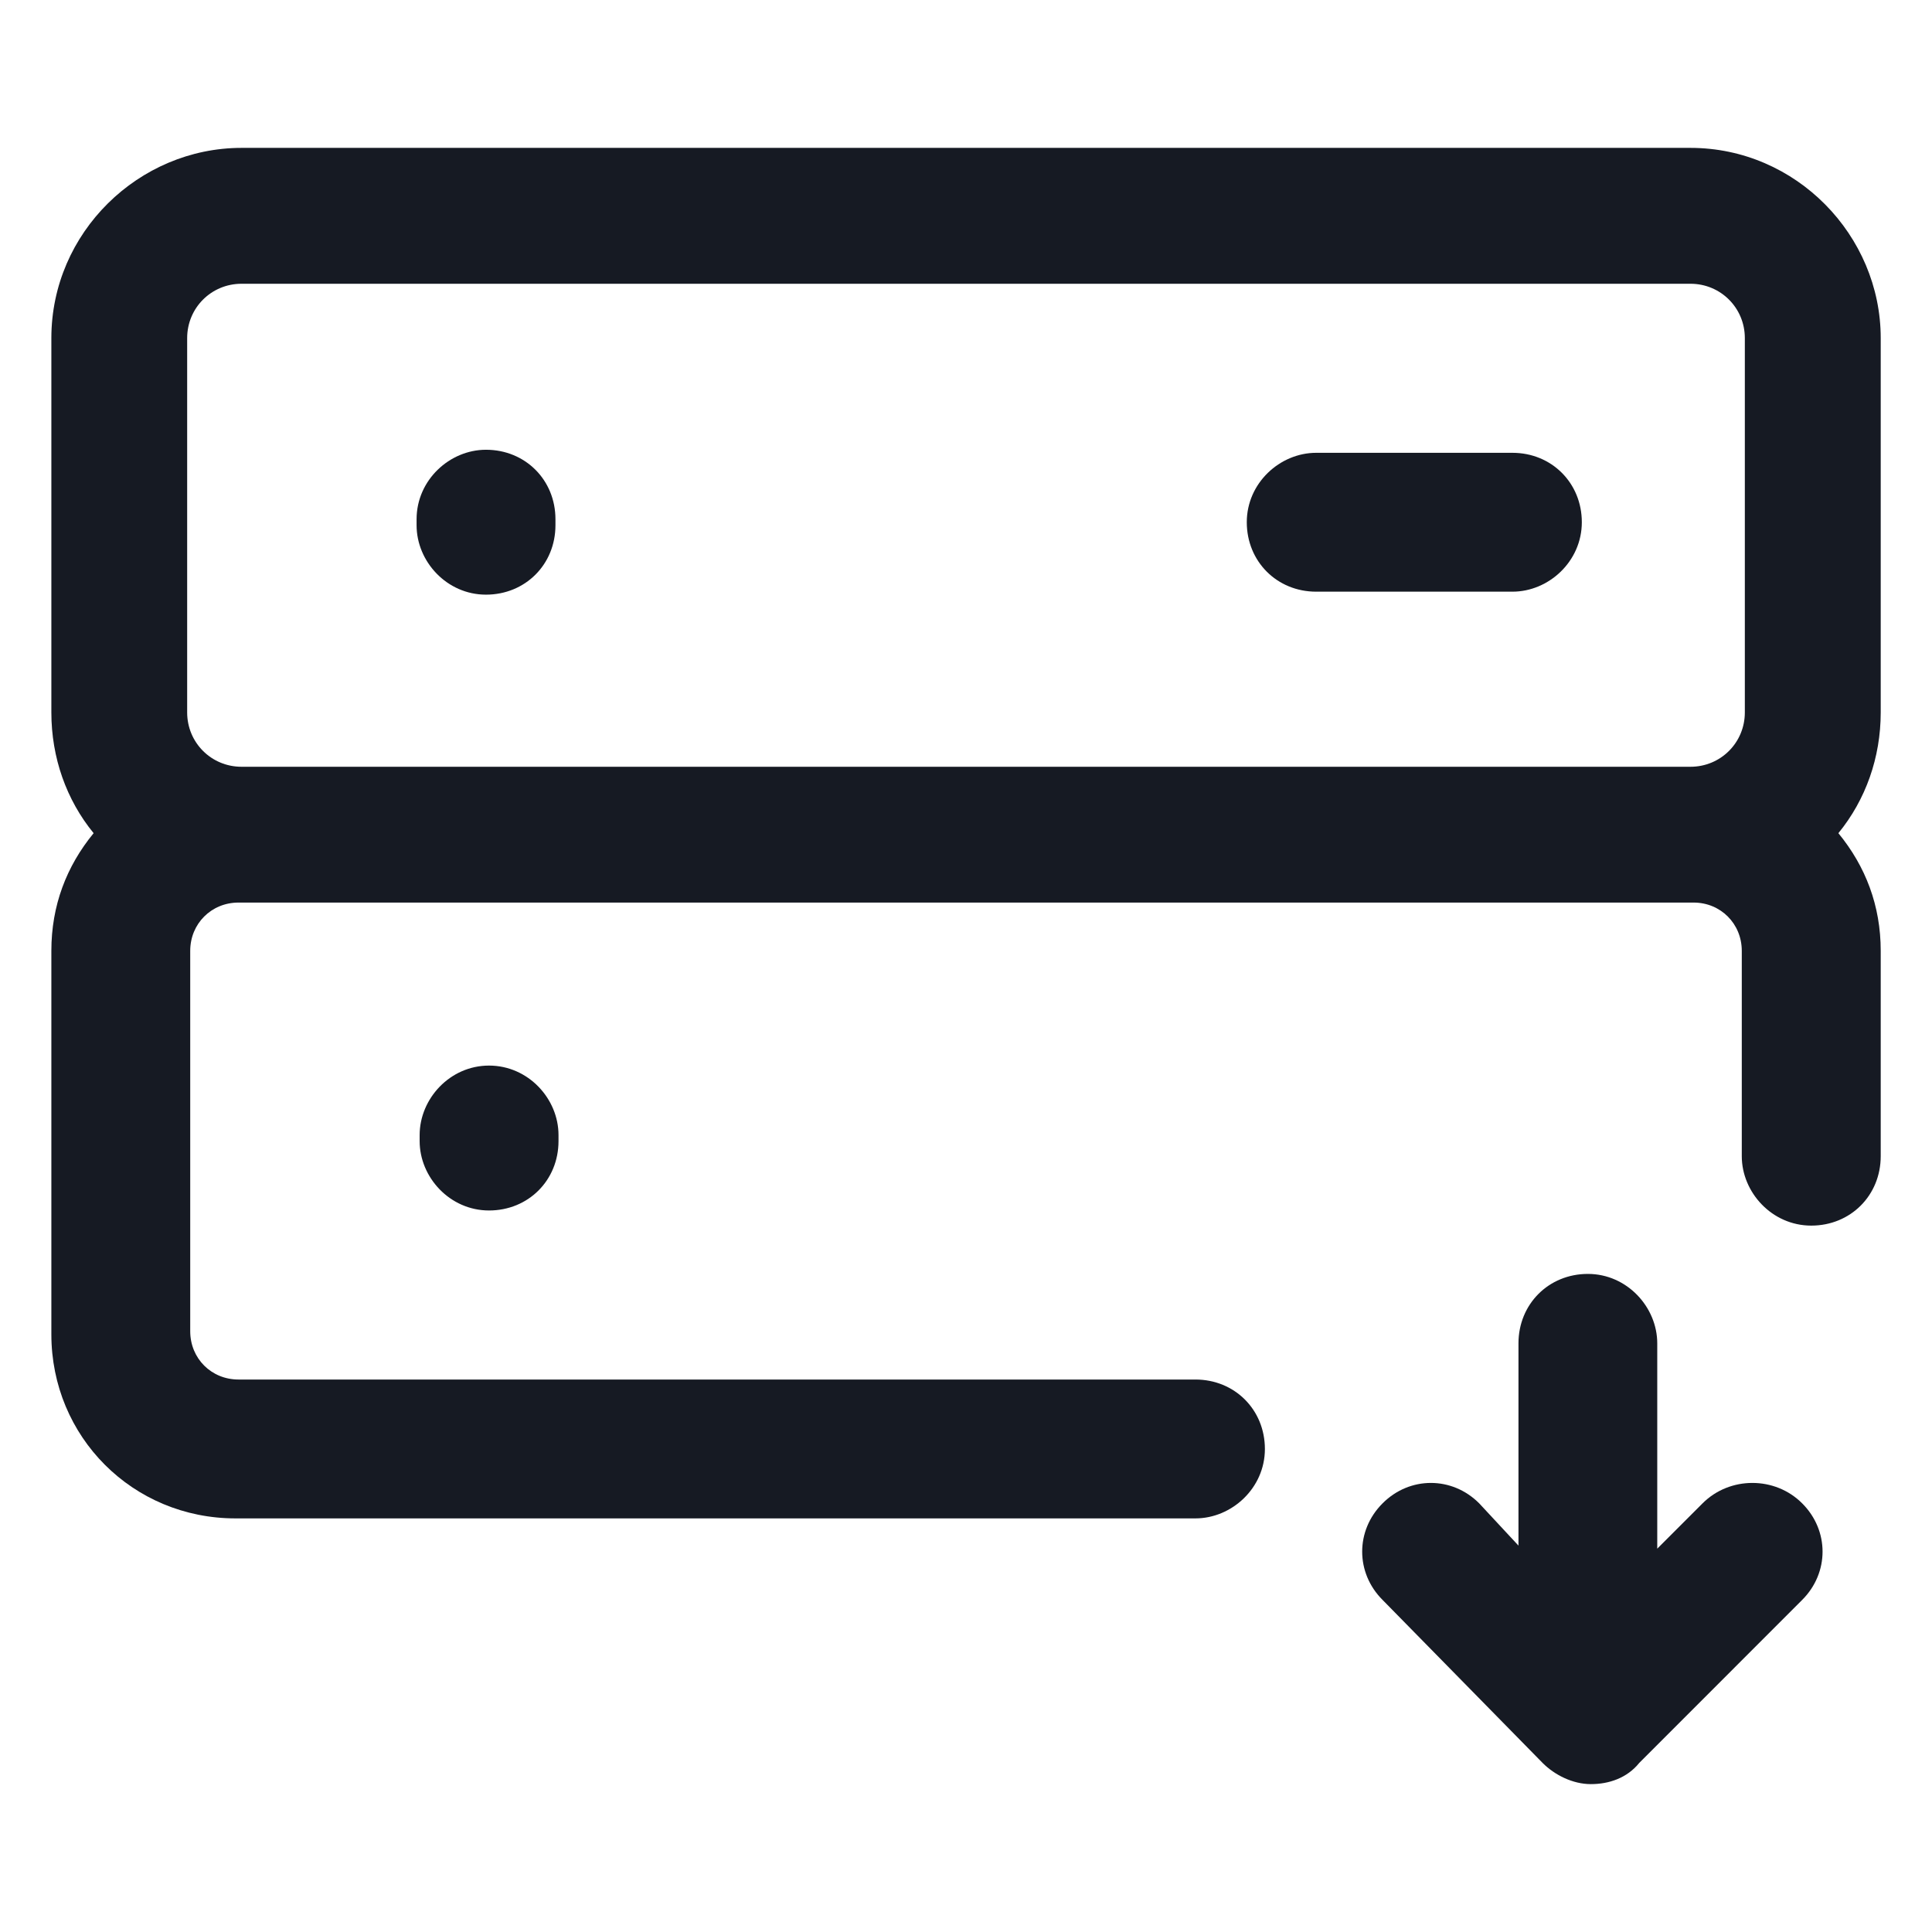 <svg width="24" height="24" viewBox="0 0 24 24" fill="none" xmlns="http://www.w3.org/2000/svg">
<path d="M23.363 4.2C23.363 2.925 22.312 1.837 21 1.837H3C1.725 1.837 0.638 2.887 0.638 4.2V8.85C0.638 9.412 0.825 9.937 1.163 10.35C0.825 10.762 0.638 11.25 0.638 11.812V16.575C0.638 17.85 1.65 18.862 2.925 18.862H14.85C15.3 18.862 15.713 18.487 15.713 18C15.713 17.512 15.338 17.137 14.85 17.137H2.963C2.625 17.137 2.363 16.875 2.363 16.537V11.812C2.363 11.475 2.625 11.212 2.963 11.212H3H21H21.038C21.375 11.212 21.637 11.475 21.637 11.812V14.362C21.637 14.812 22.012 15.225 22.5 15.225C22.988 15.225 23.363 14.85 23.363 14.362V11.812C23.363 11.25 23.175 10.762 22.837 10.35C23.175 9.937 23.363 9.412 23.363 8.85V4.2ZM3 9.525C2.625 9.525 2.325 9.225 2.325 8.85V4.2C2.325 3.825 2.625 3.525 3 3.525H21C21.375 3.525 21.675 3.825 21.675 4.2V8.85C21.675 9.225 21.375 9.525 21 9.525H3Z" fill="#161A23"/>
<path d="M6.037 5.587C5.587 5.587 5.175 5.962 5.175 6.45V6.525C5.175 6.975 5.55 7.387 6.037 7.387C6.525 7.387 6.9 7.012 6.9 6.525V6.45C6.9 5.962 6.525 5.587 6.037 5.587Z" fill="#161A23"/>
<path d="M18.788 5.625H16.35C15.9 5.625 15.488 6 15.488 6.487C15.488 6.975 15.863 7.35 16.35 7.35H18.788C19.238 7.35 19.65 6.975 19.65 6.487C19.65 6 19.275 5.625 18.788 5.625Z" fill="#161A23"/>
<path d="M5.213 14.1V14.175C5.213 14.625 5.588 15.037 6.075 15.037C6.563 15.037 6.938 14.662 6.938 14.175V14.1C6.938 13.65 6.563 13.237 6.075 13.237C5.588 13.237 5.213 13.65 5.213 14.1Z" fill="#161A23"/>
<path d="M21.15 18.675L20.587 19.238V16.688C20.587 16.238 20.212 15.825 19.725 15.825C19.238 15.825 18.863 16.2 18.863 16.688V19.2L18.375 18.675C18.038 18.337 17.512 18.337 17.175 18.675C16.837 19.012 16.837 19.538 17.175 19.875L19.163 21.9C19.312 22.05 19.538 22.163 19.762 22.163C19.988 22.163 20.212 22.087 20.363 21.9L22.387 19.875C22.725 19.538 22.725 19.012 22.387 18.675C22.05 18.337 21.488 18.337 21.15 18.675Z" fill="#161A23"/>
</svg>
